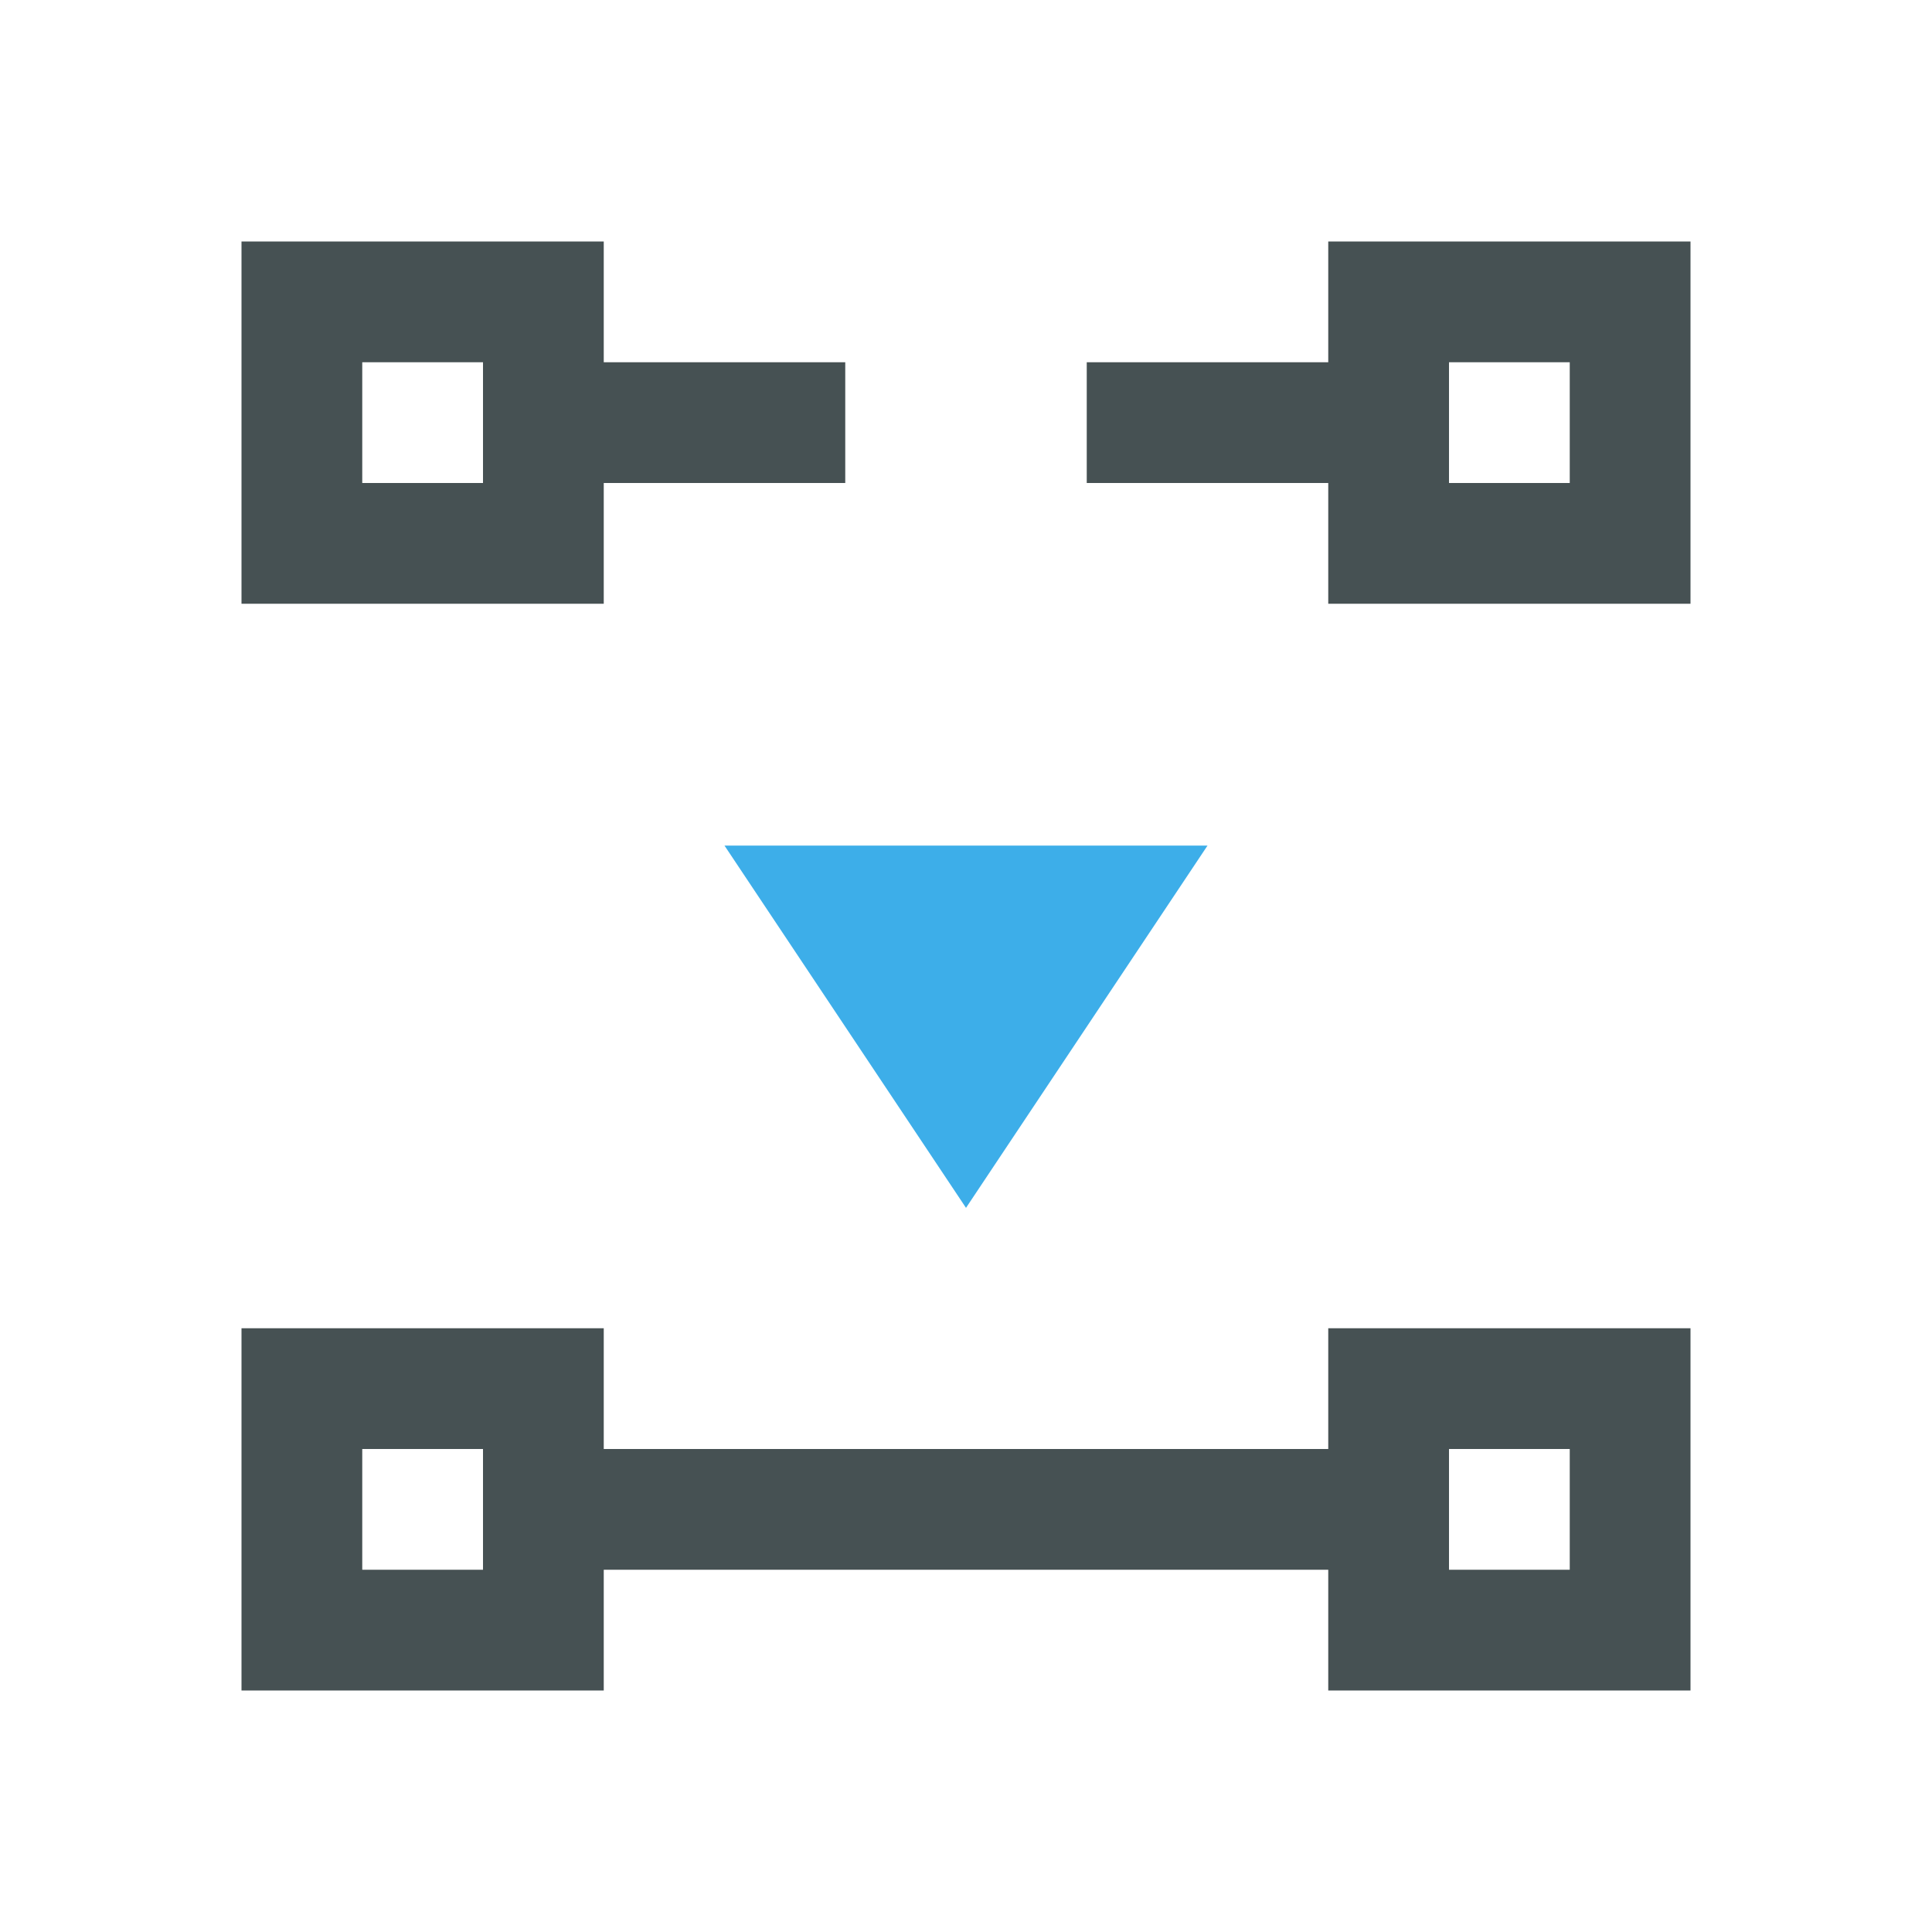 <svg xmlns="http://www.w3.org/2000/svg" viewBox="0 0 16 16"><path d="M14 14v-3h-3v1H5v-1H2v3h3v-1h6v1Zm-1-1h-1v-1h1zm-9 0H3v-1h1zm10-8V2h-3v1H9v1h2v1zM5 5V4h2V3H5V2H2v3zm8-1h-1V3h1zM4 4H3V3h1z" style="color:#465153;fill:currentColor;fill-opacity:1;stroke:none"/><path d="m6 7.003 2 3 2-3z" style="color:#3daee9;fill:currentColor;fill-opacity:1;stroke:none"/></svg>